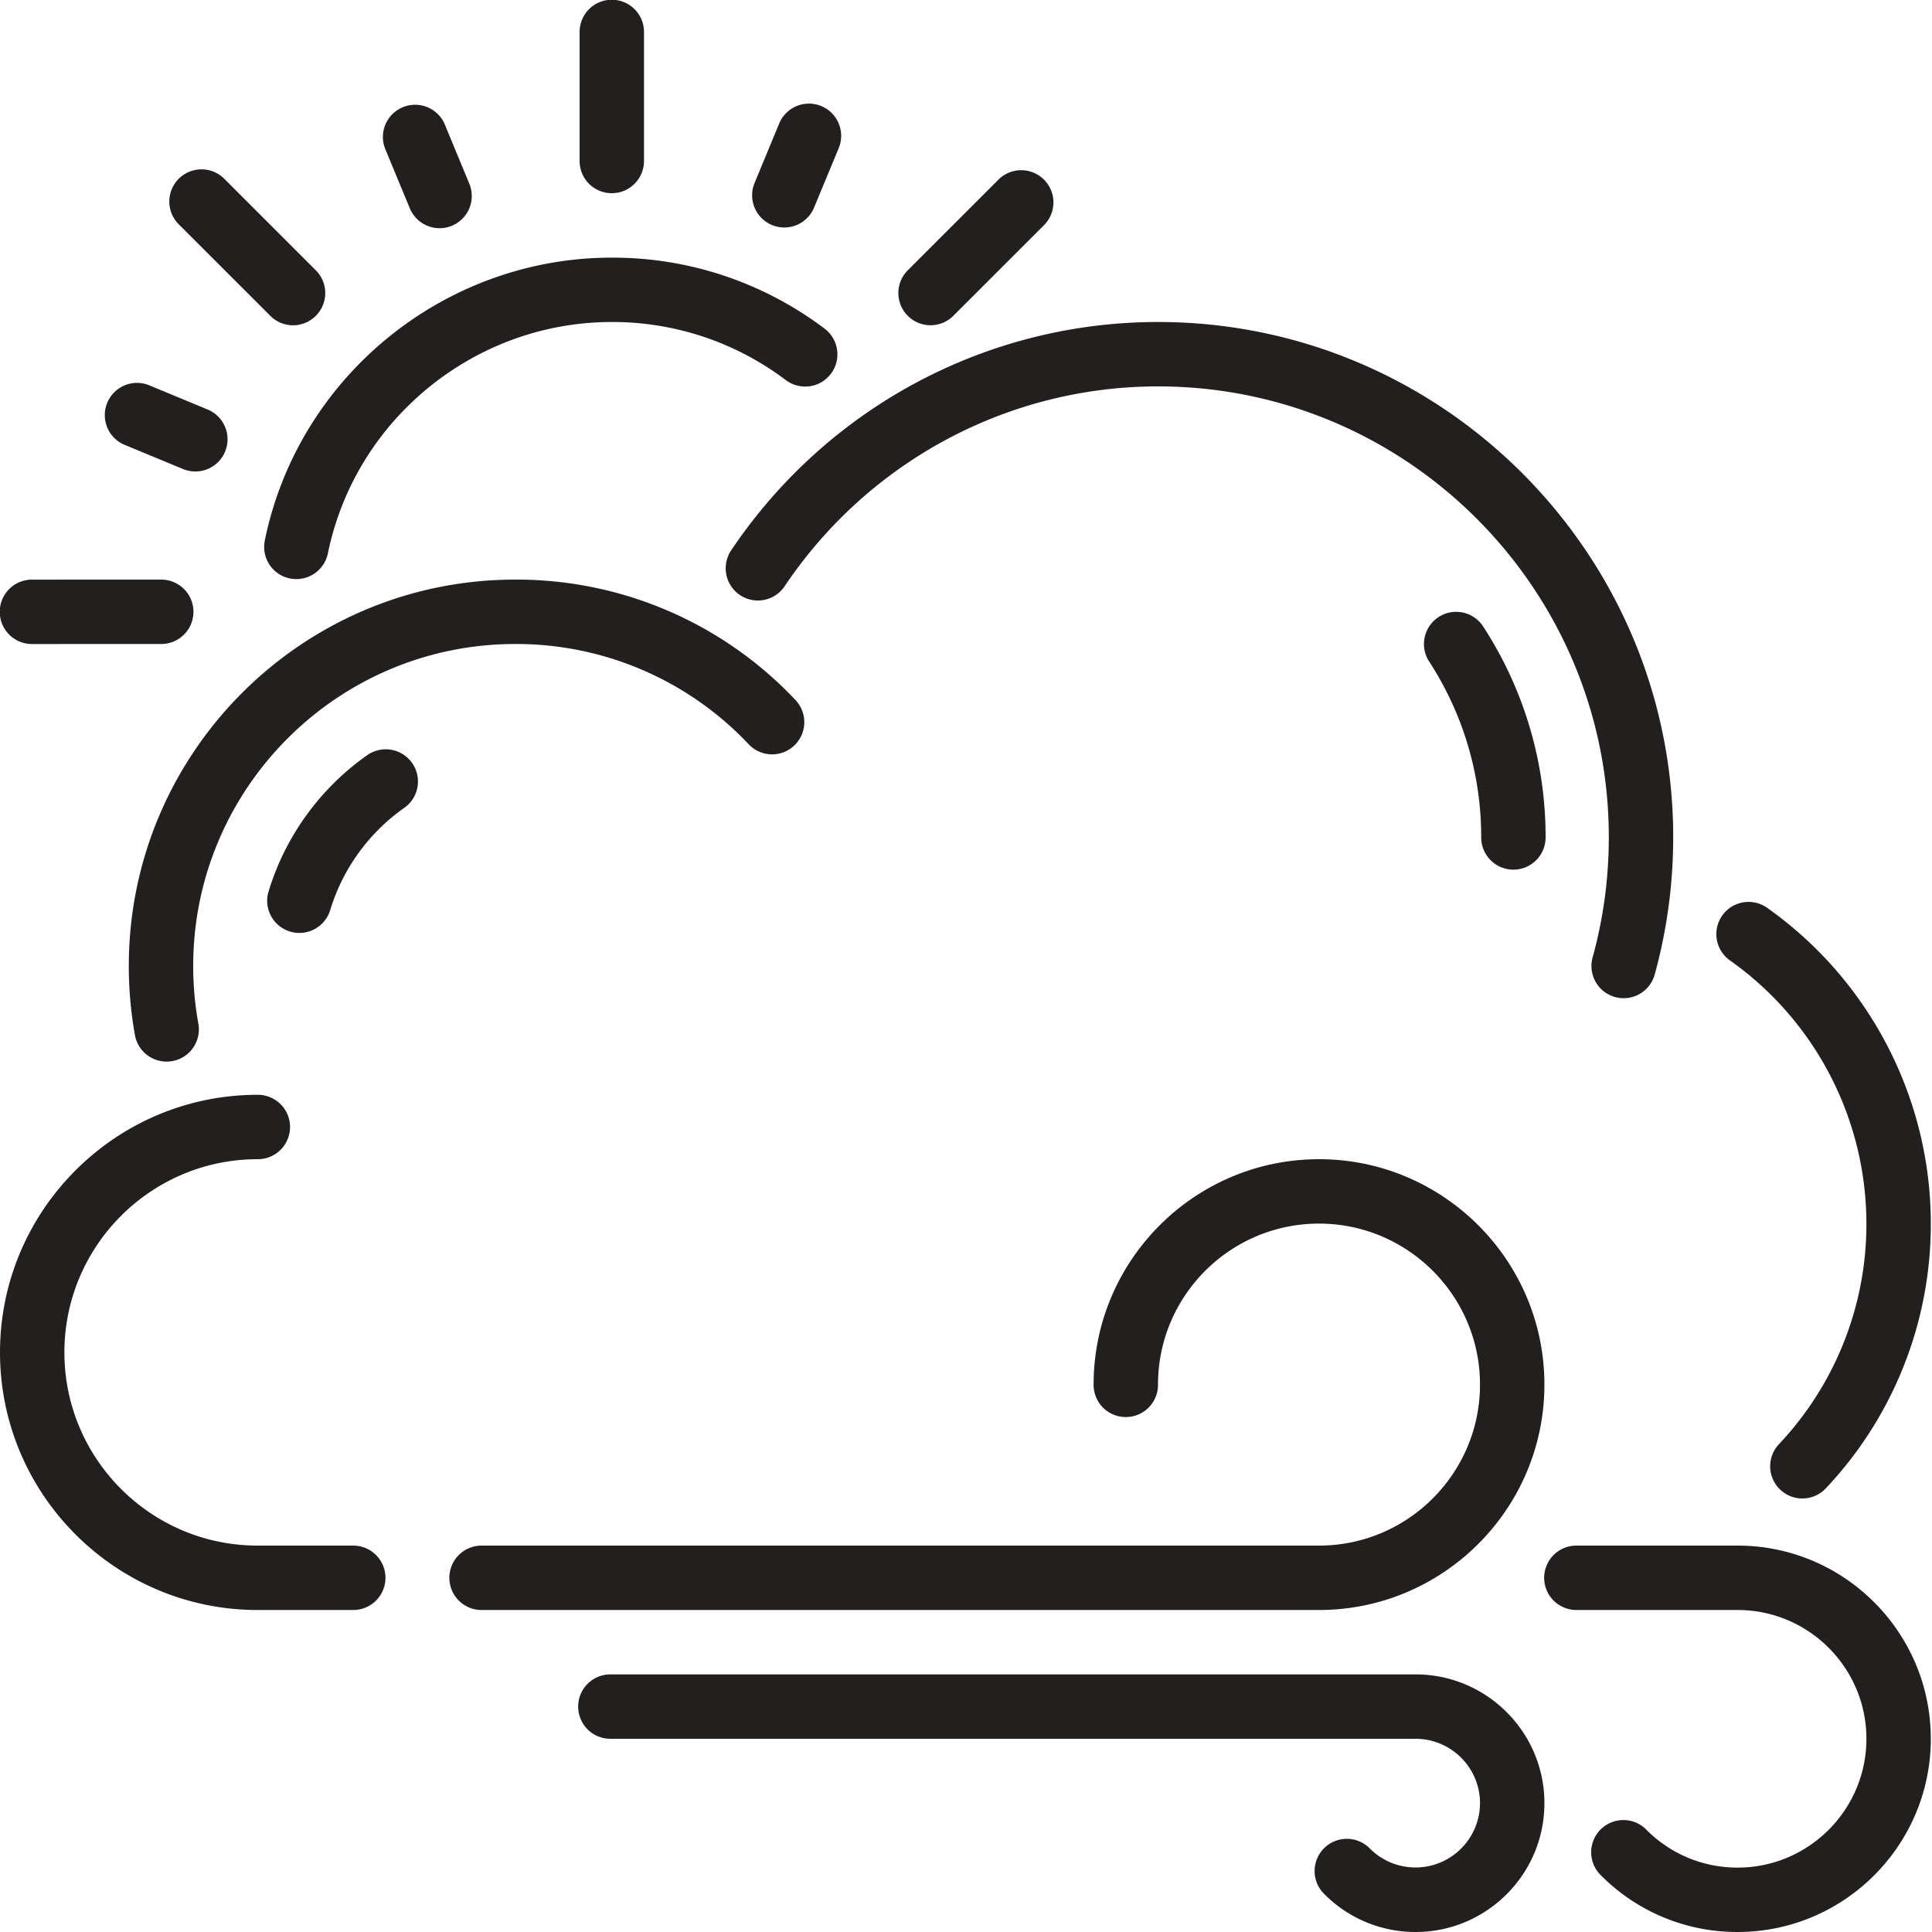 <?xml version="1.0" standalone="no"?><!DOCTYPE svg PUBLIC "-//W3C//DTD SVG 1.1//EN" "http://www.w3.org/Graphics/SVG/1.1/DTD/svg11.dtd"><svg t="1576572353234" class="icon" viewBox="0 0 1024 1024" version="1.1" xmlns="http://www.w3.org/2000/svg" p-id="2984" xmlns:xlink="http://www.w3.org/1999/xlink" width="32" height="32"><defs><style type="text/css"></style></defs><path d="M273.067 341.333a169.233 169.233 0 0 1 123.546 52.924 17.067 17.067 0 1 0 24.695-23.552A202.991 202.991 0 0 0 273.067 307.2C160.137 307.2 68.267 399.07 68.267 512c0 12.578 1.143 25.156 3.396 37.376a17.084 17.084 0 0 0 33.57-6.212A172.237 172.237 0 0 1 102.4 512c0-94.106 76.561-170.667 170.667-170.667M387.533 291.703a17.05 17.05 0 1 0 28.331 19.029C460.425 244.395 534.409 204.8 613.768 204.8c131.755 0 238.933 107.179 238.933 238.933 0 21.658-2.884 43.093-8.585 63.727a17.067 17.067 0 1 0 32.905 9.079c6.502-23.586 9.813-48.094 9.813-72.806 0-150.562-122.504-273.067-273.067-273.067-90.76 0-175.343 45.244-226.236 121.037M187.102 819.2H136.534c-56.474 0-102.4-45.926-102.4-102.4s45.926-102.4 102.4-102.4a17.067 17.067 0 1 0 0-34.133c-75.281 0-136.533 61.252-136.533 136.533s61.252 136.533 136.533 136.533h50.569a17.067 17.067 0 1 0 0-34.133M750.302 887.466h-426.666a17.067 17.067 0 1 0 0 34.133h426.666c18.807 0 34.133 15.309 34.133 34.133a34.185 34.185 0 0 1-58.3 24.115 17.067 17.067 0 1 0-24.132 24.132A67.874 67.874 0 0 0 750.302 1023.999c37.649 0 68.267-30.618 68.267-68.267s-30.618-68.267-68.267-68.267M920.968 819.2h-85.333a17.067 17.067 0 1 0 0 34.133h85.333c37.649 0 68.267 30.618 68.267 68.267s-30.618 68.267-68.267 68.267a67.806 67.806 0 0 1-48.742-20.463 17.067 17.067 0 0 0-24.354 23.893A101.615 101.615 0 0 0 920.968 1023.999c56.457 0 102.4-45.926 102.4-102.4s-45.943-102.4-102.4-102.4M989.235 648.533a169.984 169.984 0 0 1-46.524 117.094 17.067 17.067 0 0 0 24.832 23.415A203.895 203.895 0 0 0 1023.368 648.533c0-66.423-32.444-128.99-86.75-167.373a17.067 17.067 0 1 0-19.695 27.887A171.076 171.076 0 0 1 989.235 648.533M818.568 733.866c0-65.877-53.606-119.467-119.467-119.467s-119.467 53.589-119.467 119.467a17.067 17.067 0 1 0 34.133 0c0-47.053 38.281-85.333 85.333-85.333s85.333 38.281 85.333 85.333-38.281 85.333-85.333 85.333h-443.733a17.067 17.067 0 1 0 0 34.133h443.733c65.86 0 119.467-53.589 119.467-119.467M153.651 306.585a17.067 17.067 0 0 0 20.139-13.295C188.331 222.242 251.614 170.667 324.267 170.667a152.252 152.252 0 0 1 92.245 30.805c7.578 5.649 18.261 4.13 23.91-3.396a17.067 17.067 0 0 0-3.379-23.893A186.248 186.248 0 0 0 324.267 136.55c-88.781 0-166.127 63.044-183.91 149.896a17.033 17.033 0 0 0 13.295 20.139M493.21 172.39a17.015 17.015 0 0 0 12.066-5.001l48.282-48.265a17.067 17.067 0 0 0-24.115-24.149l-48.299 48.282a17.067 17.067 0 0 0 12.066 29.133M324.267 102.4a17.067 17.067 0 0 0 17.067-17.067V17.067a17.067 17.067 0 1 0-34.133 0v68.267a17.067 17.067 0 0 0 17.067 17.067M143.258 167.39a17.015 17.015 0 0 0 24.132 0 17.067 17.067 0 0 0 0-24.132l-48.299-48.282A17.067 17.067 0 1 0 94.976 119.125l48.282 48.265M17.067 341.35L85.334 341.333a17.067 17.067 0 1 0 0-34.133l-68.267 0.017a17.067 17.067 0 1 0 0 34.133M217.071 110.063a17.067 17.067 0 1 0 31.522-13.073l-13.056-31.539a17.084 17.084 0 0 0-31.539 13.073l13.073 31.539M409.173 119.279a17.067 17.067 0 0 0 22.289-9.233l13.073-31.522a17.067 17.067 0 0 0-31.539-13.073l-13.056 31.539a17.067 17.067 0 0 0 9.233 22.289M65.468 235.537l31.539 13.056a17.067 17.067 0 0 0 13.056-31.539l-31.522-13.056a17.084 17.084 0 0 0-13.073 31.539" fill="#231F1F" p-id="2985"></path><path d="M762.487 327.048a17.067 17.067 0 0 0-4.983 23.62A170.155 170.155 0 0 1 785.067 443.733a17.067 17.067 0 1 0 34.133 0 204.117 204.117 0 0 0-33.109-111.701 17.05 17.05 0 0 0-23.603-4.983M195.004 400.008a137.045 137.045 0 0 0-52.804 72.977 17.067 17.067 0 0 0 32.7 9.745 102.912 102.912 0 0 1 39.629-54.733 17.067 17.067 0 0 0-19.524-27.989" fill="#231F1F" p-id="2986"></path></svg>